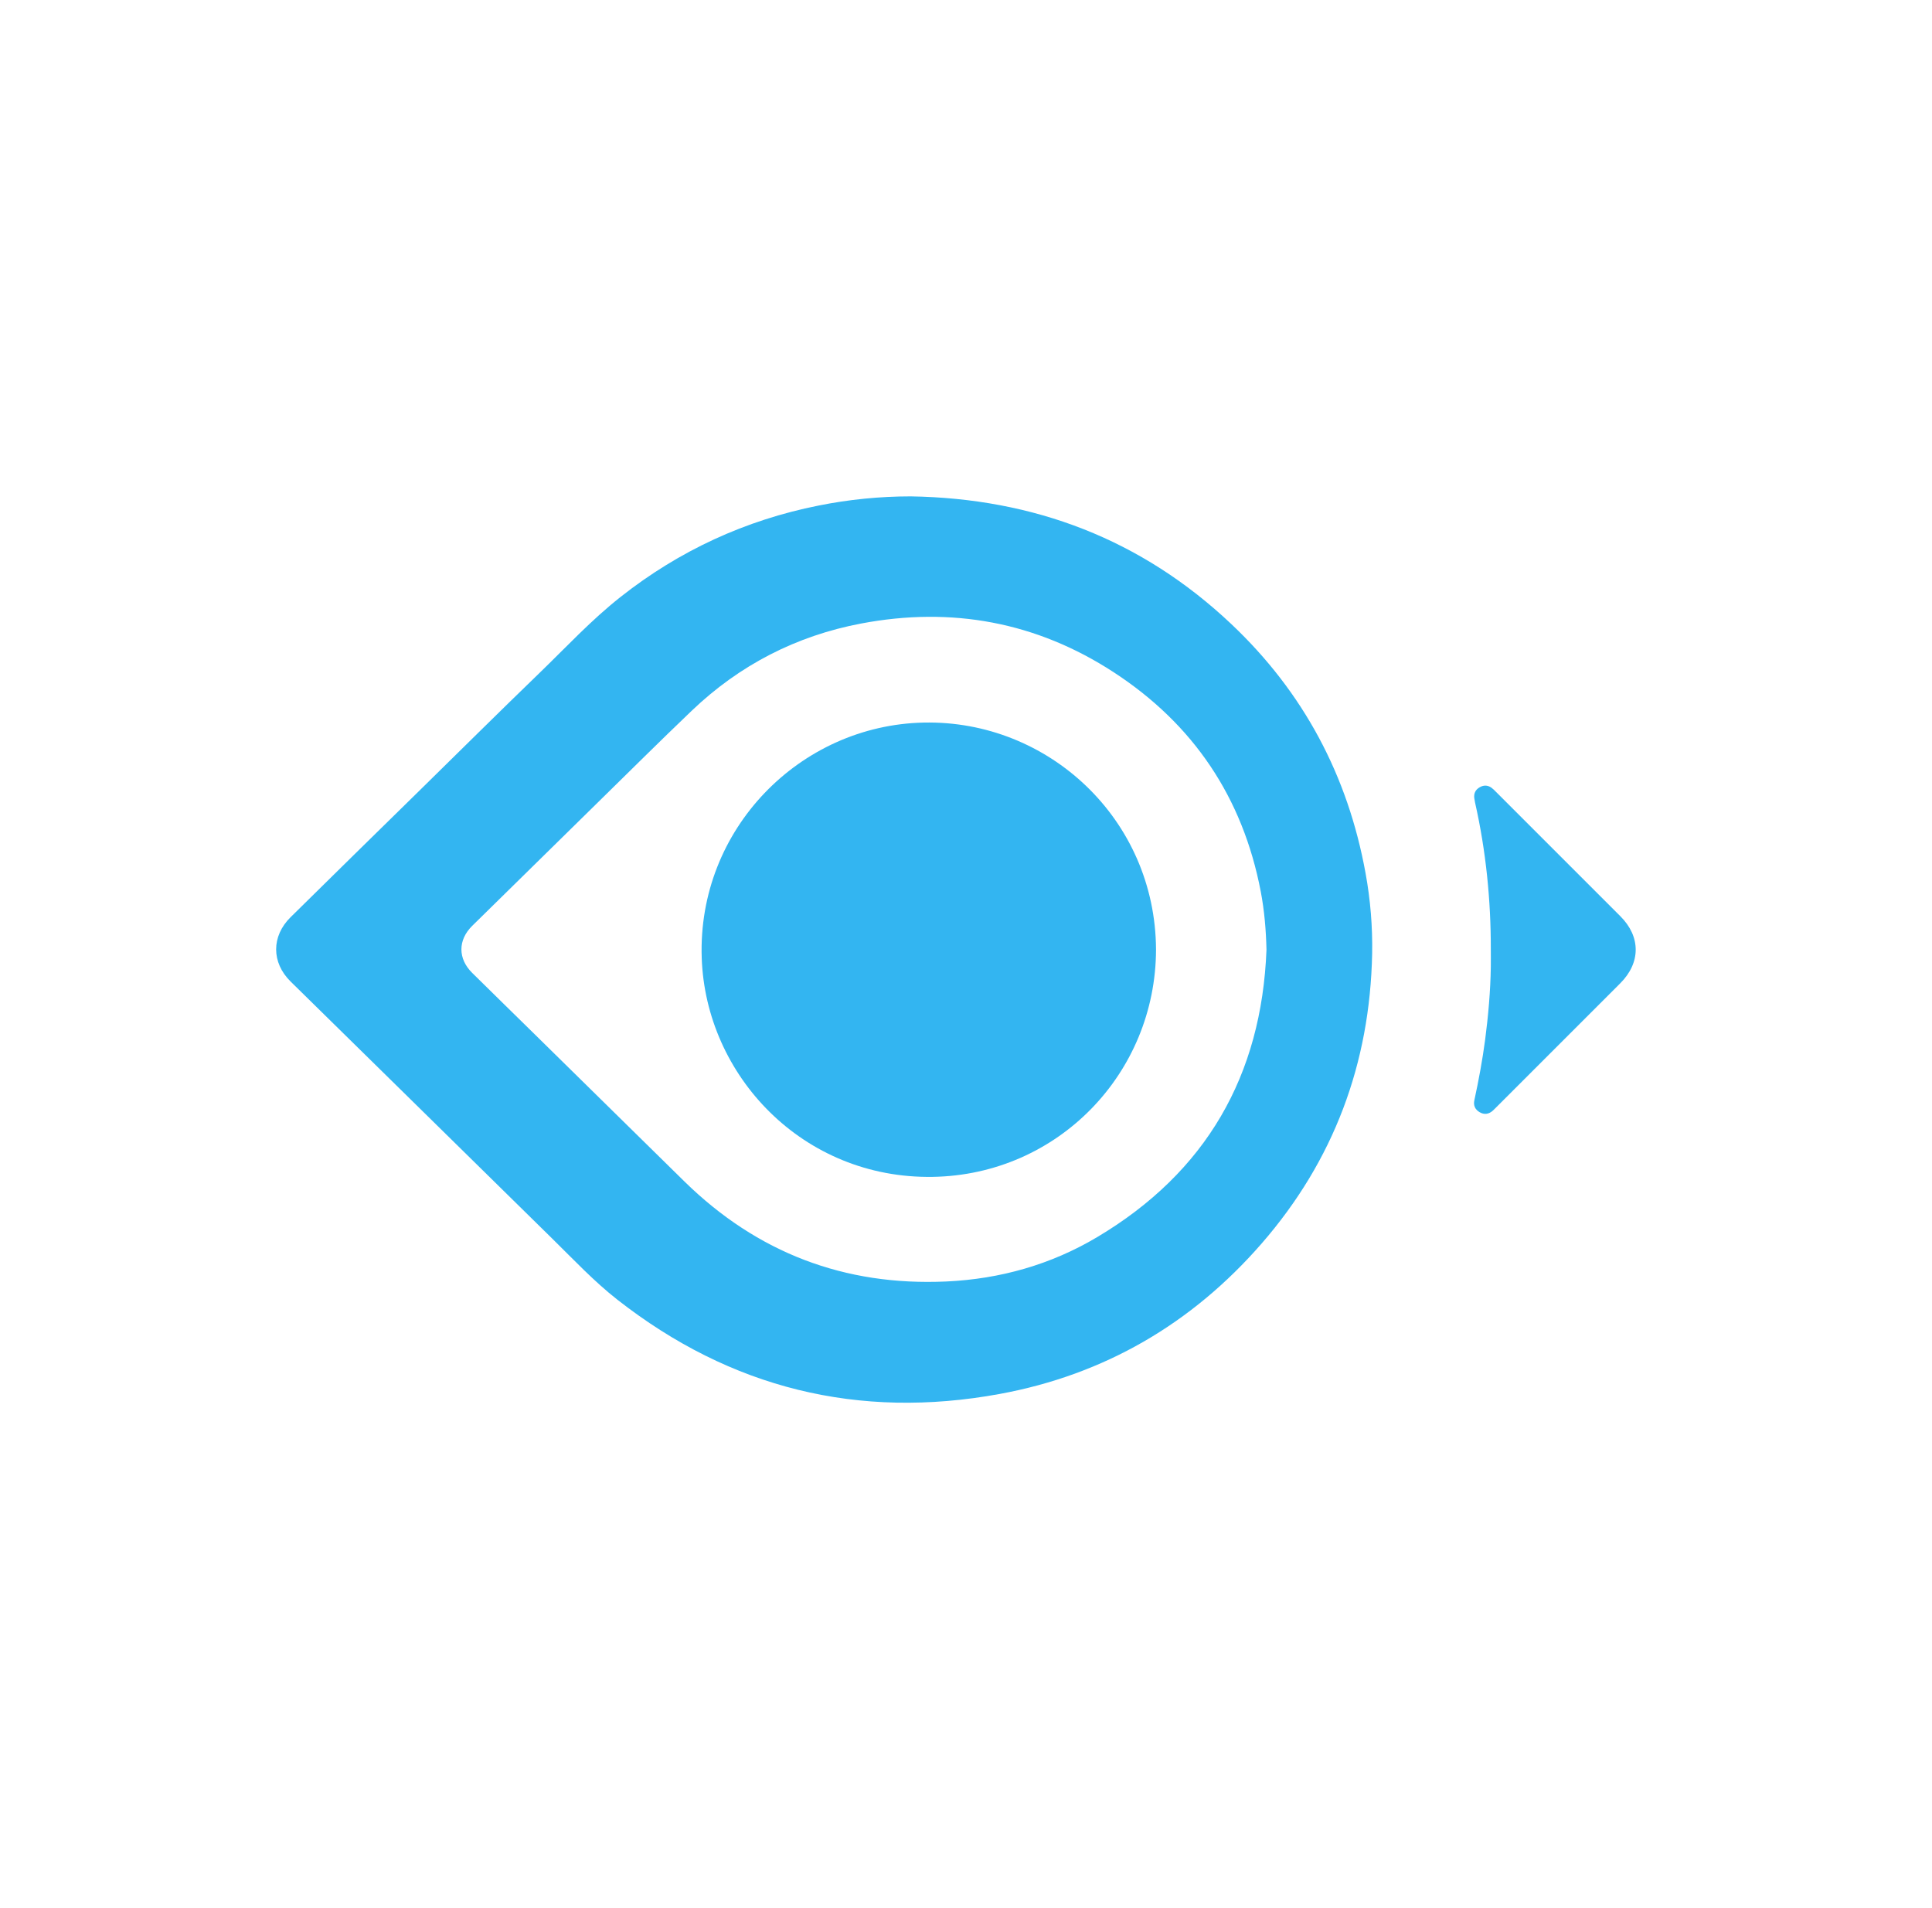 <svg width="81" height="80" viewBox="0 0 81 80" fill="none" xmlns="http://www.w3.org/2000/svg">
    <path
        d="M38.181 20.811C43.342 20.893 47.86 22.606 51.63 26.171C54.65 29.027 56.511 32.522 57.252 36.611C57.456 37.724 57.548 38.854 57.528 39.985C57.436 44.583 55.922 48.652 52.901 52.129C49.971 55.499 46.294 57.639 41.91 58.444C35.997 59.53 30.633 58.21 25.885 54.492C24.898 53.719 24.043 52.804 23.151 51.929C21.231 50.046 19.313 48.161 17.397 46.273C15.66 44.565 13.922 42.858 12.183 41.151C11.376 40.356 11.376 39.252 12.182 38.456C13.968 36.696 15.756 34.938 17.548 33.184C19.23 31.533 20.903 29.873 22.598 28.235C23.724 27.147 24.789 25.995 26.023 25.023C28.482 23.085 31.246 21.81 34.315 21.197C35.588 20.941 36.883 20.812 38.181 20.811L38.181 20.811ZM53.098 39.819C53.078 38.993 53.011 38.183 52.858 37.381C52.105 33.437 50.033 30.357 46.682 28.178C43.45 26.077 39.898 25.424 36.109 26.141C33.384 26.657 31.007 27.882 29.001 29.798C27.674 31.066 26.373 32.361 25.063 33.645C23.307 35.367 21.552 37.091 19.798 38.817C19.193 39.414 19.195 40.194 19.796 40.789C20.657 41.64 21.523 42.484 22.386 43.333C24.49 45.401 26.594 47.47 28.698 49.538C31.749 52.526 35.408 53.923 39.677 53.728C41.934 53.623 44.063 53.021 46.003 51.866C50.563 49.15 52.893 45.102 53.098 39.819ZM62.503 39.806C62.506 37.732 62.3 35.677 61.843 33.651C61.829 33.589 61.818 33.527 61.81 33.464C61.787 33.274 61.852 33.123 62.016 33.02C62.187 32.913 62.36 32.908 62.527 33.024C62.596 33.077 62.66 33.135 62.719 33.199C64.458 34.938 66.197 36.677 67.936 38.416C68.793 39.273 68.791 40.364 67.932 41.224C66.199 42.957 64.466 44.69 62.732 46.424C62.687 46.468 62.644 46.514 62.597 46.557C62.426 46.715 62.231 46.748 62.032 46.629C61.846 46.518 61.764 46.351 61.814 46.125C61.996 45.285 62.153 44.439 62.266 43.586C62.398 42.574 62.487 41.56 62.503 40.54C62.507 40.296 62.503 40.051 62.503 39.806Z"
        fill="#33B5F1"/>
    <path
        d="M48.467 39.809C48.456 45.003 44.351 49.257 39.103 49.342C33.653 49.43 29.586 45.089 29.42 40.161C29.238 34.758 33.543 30.405 38.726 30.295C43.95 30.183 48.439 34.344 48.467 39.809Z"
        fill="#33B5F1"/>
</svg>
